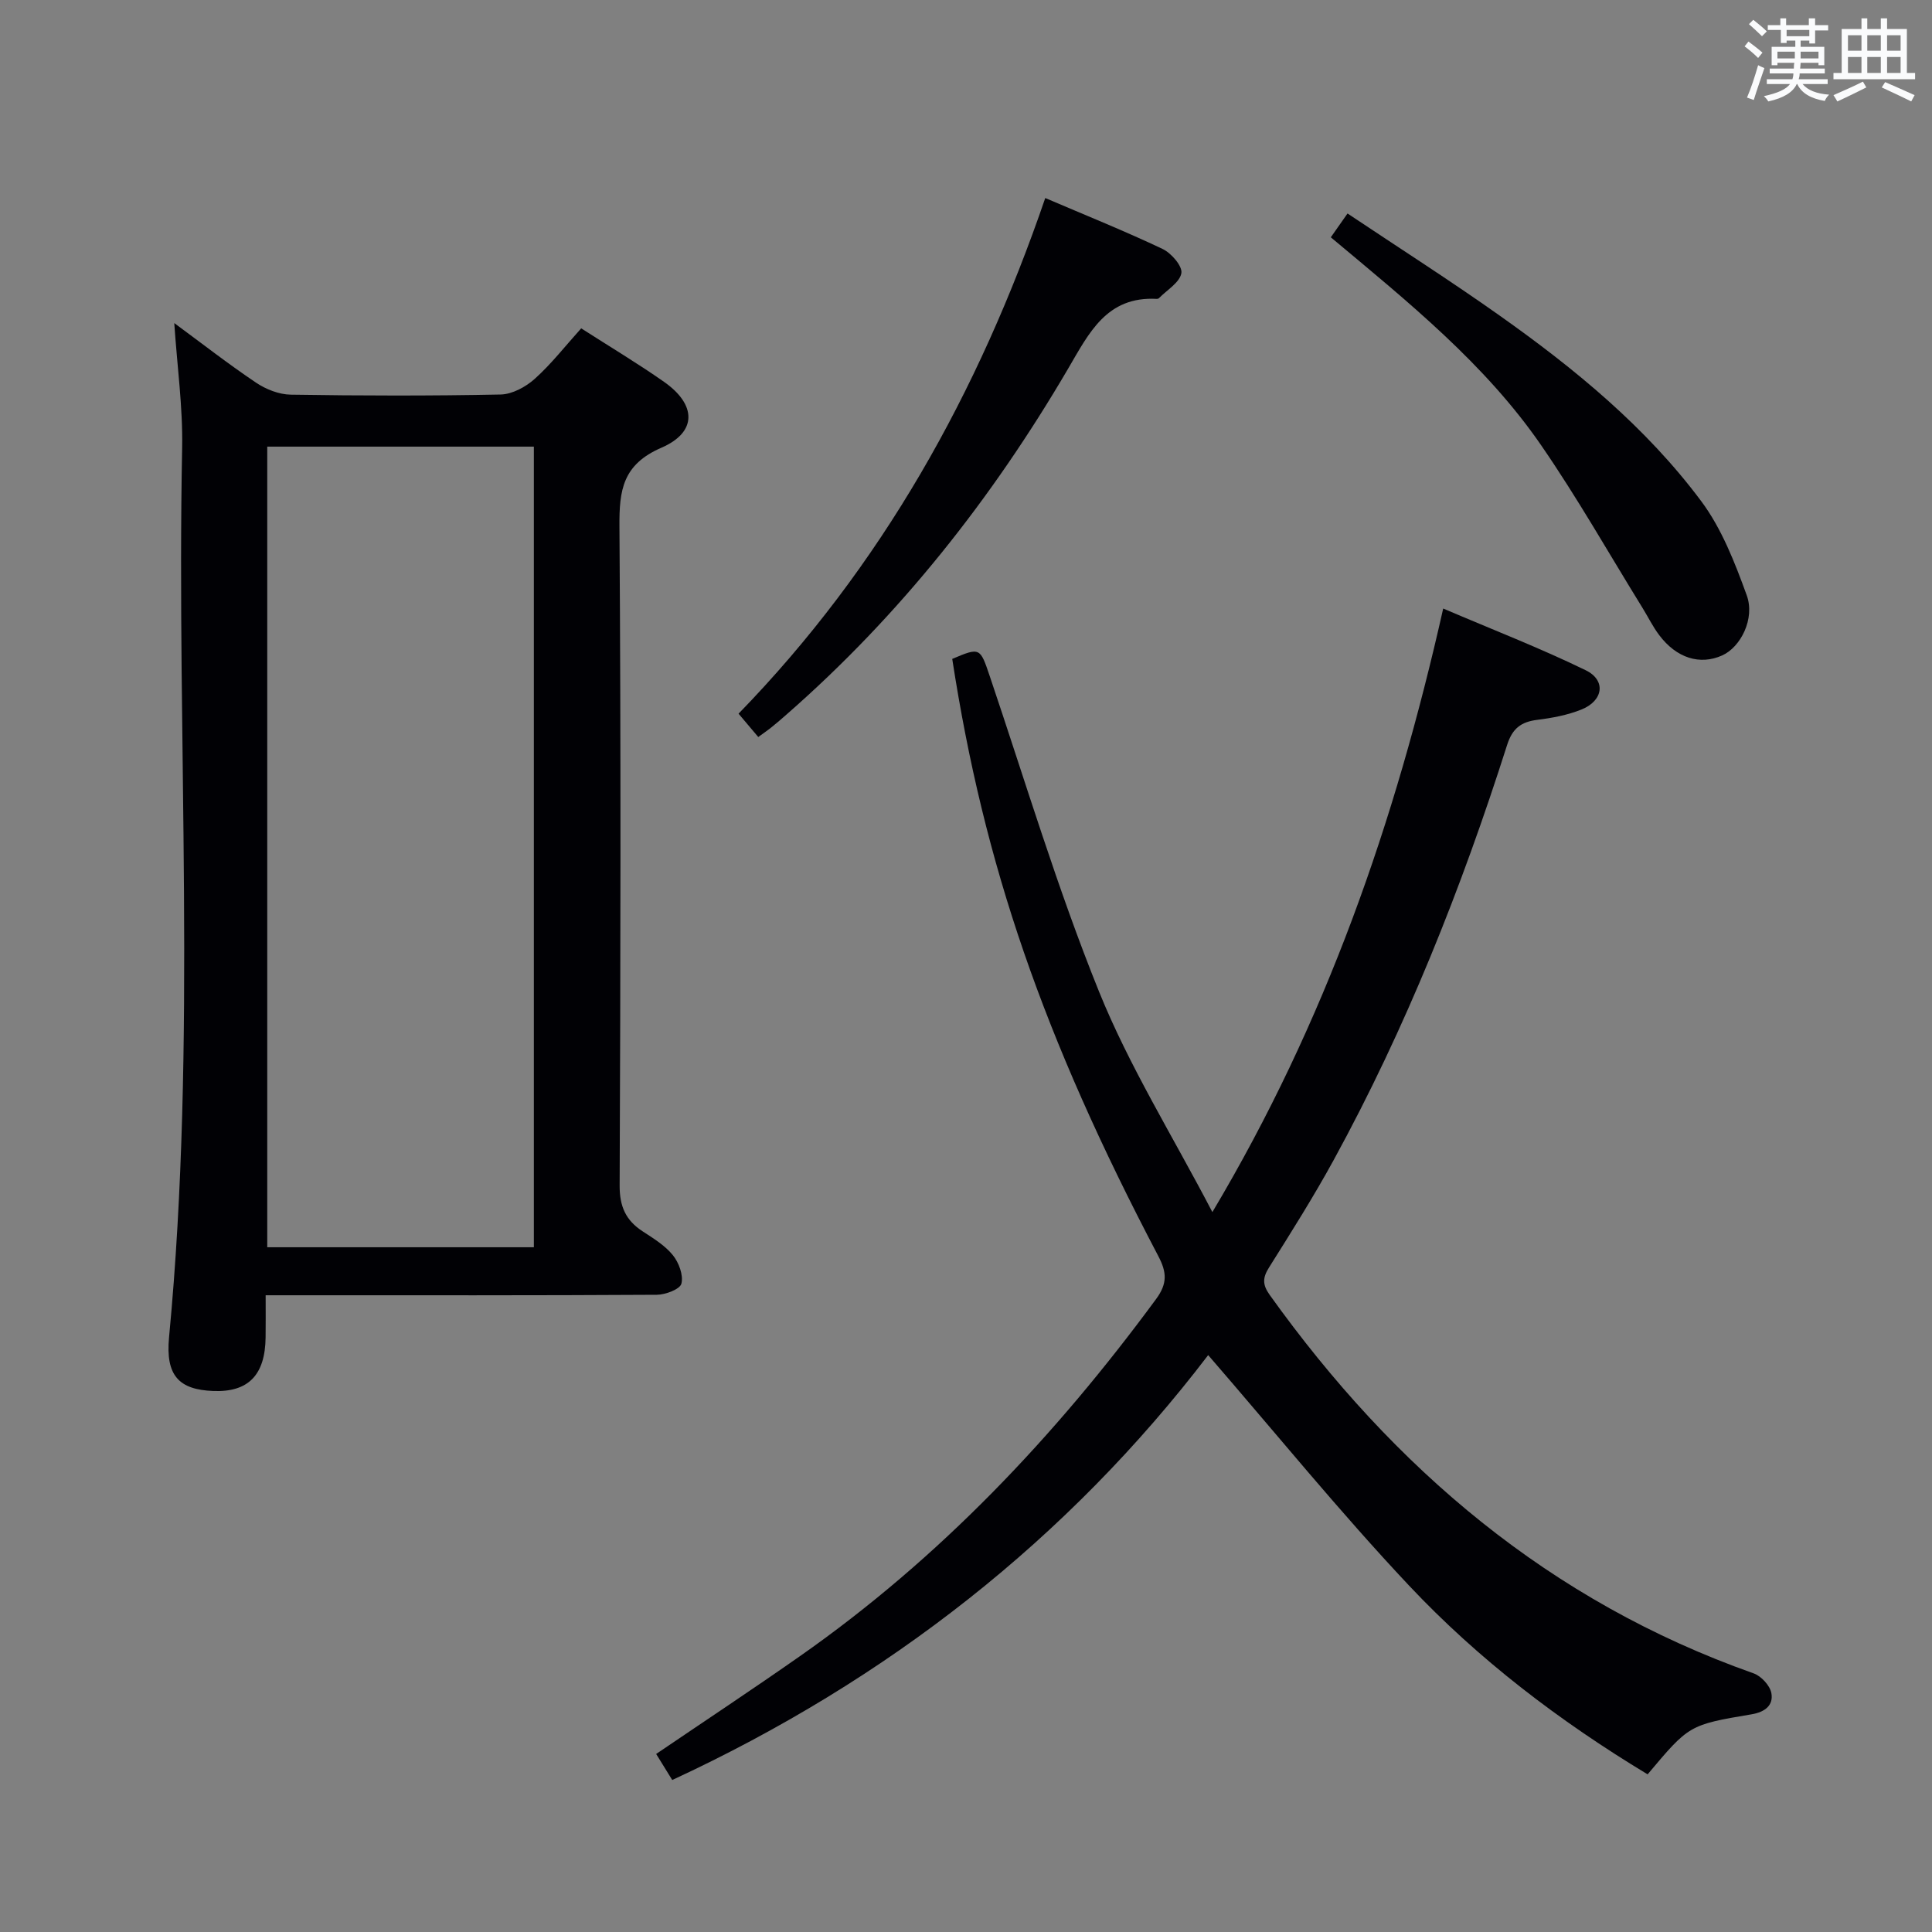 <svg enable-background="new 0 0 400 400" viewBox="0 0 400 400" xmlns="http://www.w3.org/2000/svg"><rect x="0" y="0" width="400" height="400" fill="#808080" stroke="none"/><g fill="#010105"><path d="m341.12 367.36c-18.29-11.05-34.99-23.78-49.39-39.08-14.33-15.23-27.55-31.51-41.59-47.72-28.98 37.97-66.28 67.27-110.96 87.97-1.05-1.71-2.15-3.48-3.33-5.39 10.06-6.83 20.01-13.41 29.77-20.25 28.95-20.28 52.87-45.57 73.74-73.94 2.37-3.22 2.21-5.54.47-8.86-23.93-45.58-36.11-81.06-42.68-123.67 5.77-2.45 5.77-2.33 7.76 3.55 7.38 21.83 14 43.97 22.62 65.3 6.25 15.47 15.22 29.85 23.48 45.68 23.47-39.4 37.84-80.73 47.79-124.96 10.22 4.37 20.06 8.18 29.51 12.78 4.26 2.08 3.65 6.31-.89 8.13-2.88 1.16-6.07 1.75-9.17 2.14-3.36.42-5.14 1.8-6.22 5.2-9.46 29.69-20.93 58.56-35.91 85.94-4.15 7.58-8.77 14.9-13.37 22.22-1.35 2.14-1.4 3.56.12 5.69 25.72 35.95 58 63.45 100.19 78.36 1.57.55 3.39 2.52 3.68 4.08.47 2.52-1.3 3.93-4.1 4.4-12.98 2.18-12.96 2.26-21.52 12.43z"/><path d="m55 268.17c0 3.41.03 6.06-.01 8.72-.09 7.82-3.59 11.39-10.86 11.1-7.08-.28-9.88-3.18-9.13-11.12 5.83-61.31 1.52-122.77 2.71-184.15.16-8.42-1.03-16.86-1.63-25.83 5.65 4.16 11.15 8.45 16.92 12.33 2.05 1.38 4.75 2.45 7.18 2.49 14.49.23 28.98.26 43.46-.03 2.41-.05 5.21-1.57 7.08-3.25 3.44-3.09 6.32-6.8 9.61-10.45 5.81 3.73 11.63 7.21 17.17 11.09 6.71 4.71 6.88 10.4-.55 13.62-8.05 3.49-8.76 8.79-8.7 16.34.32 45.46.23 90.93.04 136.4-.02 4.37 1.27 7.23 4.77 9.51 2.22 1.45 4.61 2.91 6.24 4.92 1.25 1.54 2.22 4.15 1.78 5.9-.29 1.16-3.3 2.3-5.09 2.31-24.98.15-49.96.1-74.94.1-1.81 0-3.61 0-6.05 0zm55.53-9.94c0-55.39 0-110.43 0-165.76-18.51 0-36.74 0-55.2 0v165.76z"/><path d="m216.41 41c8.51 3.64 16.51 6.85 24.3 10.55 1.8.85 4.14 3.57 3.88 5.01-.35 1.94-2.97 3.47-4.63 5.16-.1.11-.31.17-.46.16-10.38-.57-14.02 7.05-18.36 14.45-15.73 26.87-34.82 51.07-58.33 71.63-1 .88-2 1.75-3.04 2.58-.76.62-1.58 1.17-2.78 2.05-1.32-1.56-2.55-3.02-4.08-4.83 29.63-30.49 49.7-66.46 63.5-106.76z"/><path d="m275.53 49.13c1.16-1.66 2.08-2.97 3.46-4.93 10.66 7.13 21.28 13.9 31.54 21.17 15.53 10.99 30.25 23.06 41.68 38.38 4.25 5.69 6.97 12.72 9.43 19.49 1.77 4.88-1.29 10.75-5.06 12.45-4.62 2.08-9.47.58-13.07-4.21-1.29-1.71-2.25-3.67-3.38-5.51-6.98-11.29-13.53-22.87-21.05-33.78-11.63-16.88-27.53-29.66-43.55-43.06z"/></g><path d="m361.2 9.6.8-1c.9.7 1.9 1.4 2.9 2.3l-.9 1.1c-1-1-2-1.8-2.8-2.4zm.5 10.6c.9-2.1 1.6-4.3 2.3-6.7.4.2.8.4 1.3.6-.7 2.1-1.5 4.3-2.2 6.6zm.4-15.2.9-.9c1 .8 2 1.6 2.8 2.4l-1 1c-.9-.9-1.8-1.7-2.7-2.5zm12.5-1.2h1.2v1.4h2.7v1.1h-2.7v2.7h-1.2v-.6h-1.8v1.3h4.9v3.8h-1.2v-.5h-3.7c0 .4-.1.9-.1 1.2h5.1v1h-5.2c0 .5-.1.9-.2 1.2h6v1h-5.2c1.1 1.3 2.9 2 5.5 2.2-.4.4-.7.8-.9 1.3-2.9-.5-4.8-1.6-5.7-3.5h-.1c-.8 1.7-2.7 2.9-5.9 3.6-.2-.4-.6-.8-.9-1.1 2.8-.6 4.6-1.4 5.4-2.5h-4.8v-1h5.3c.1-.3.2-.7.2-1.2h-4.9v-1h5c0-.4 0-.8.1-1.2h-3.5v.5h-1.2v-3.8h4.9v-1.3h-1.8v.5h-1.2v-2.7h-2.7v-1h2.6v-1.4h1.2v1.4h4.7v-1.4zm-6.6 8.3h3.6c0-.4 0-.9 0-1.4h-3.6zm1.9-4.6h4.7v-1.3h-4.7zm6.6 3.2h-3.7v1.4h3.7z" fill="#fafbfc"/><path d="m385.3 3.8h1.3v2.2h2.8v-2.2h1.3v2.2h4.1v9.1h1.7v1.3h-16.9v-1.3h1.7v-9.1h4.1v-2.2zm.4 13.1.7 1.2c-1.8.9-3.8 1.9-6 2.9-.2-.4-.5-.8-.8-1.3 2.3-1 4.3-1.9 6.1-2.8zm-3.1-6.4h2.8v-3.2h-2.8zm0 4.6h2.8v-3.3h-2.8zm4-4.6h2.8v-3.2h-2.8zm0 4.6h2.8v-3.3h-2.8zm3.7 1.9c2.1.9 4.1 1.8 6.1 2.7l-.7 1.3c-2.2-1.1-4.2-2-6.1-2.9zm3.2-9.7h-2.8v3.2h2.8zm-2.8 7.8h2.8v-3.3h-2.8z" fill="#fafbfc"/></svg>